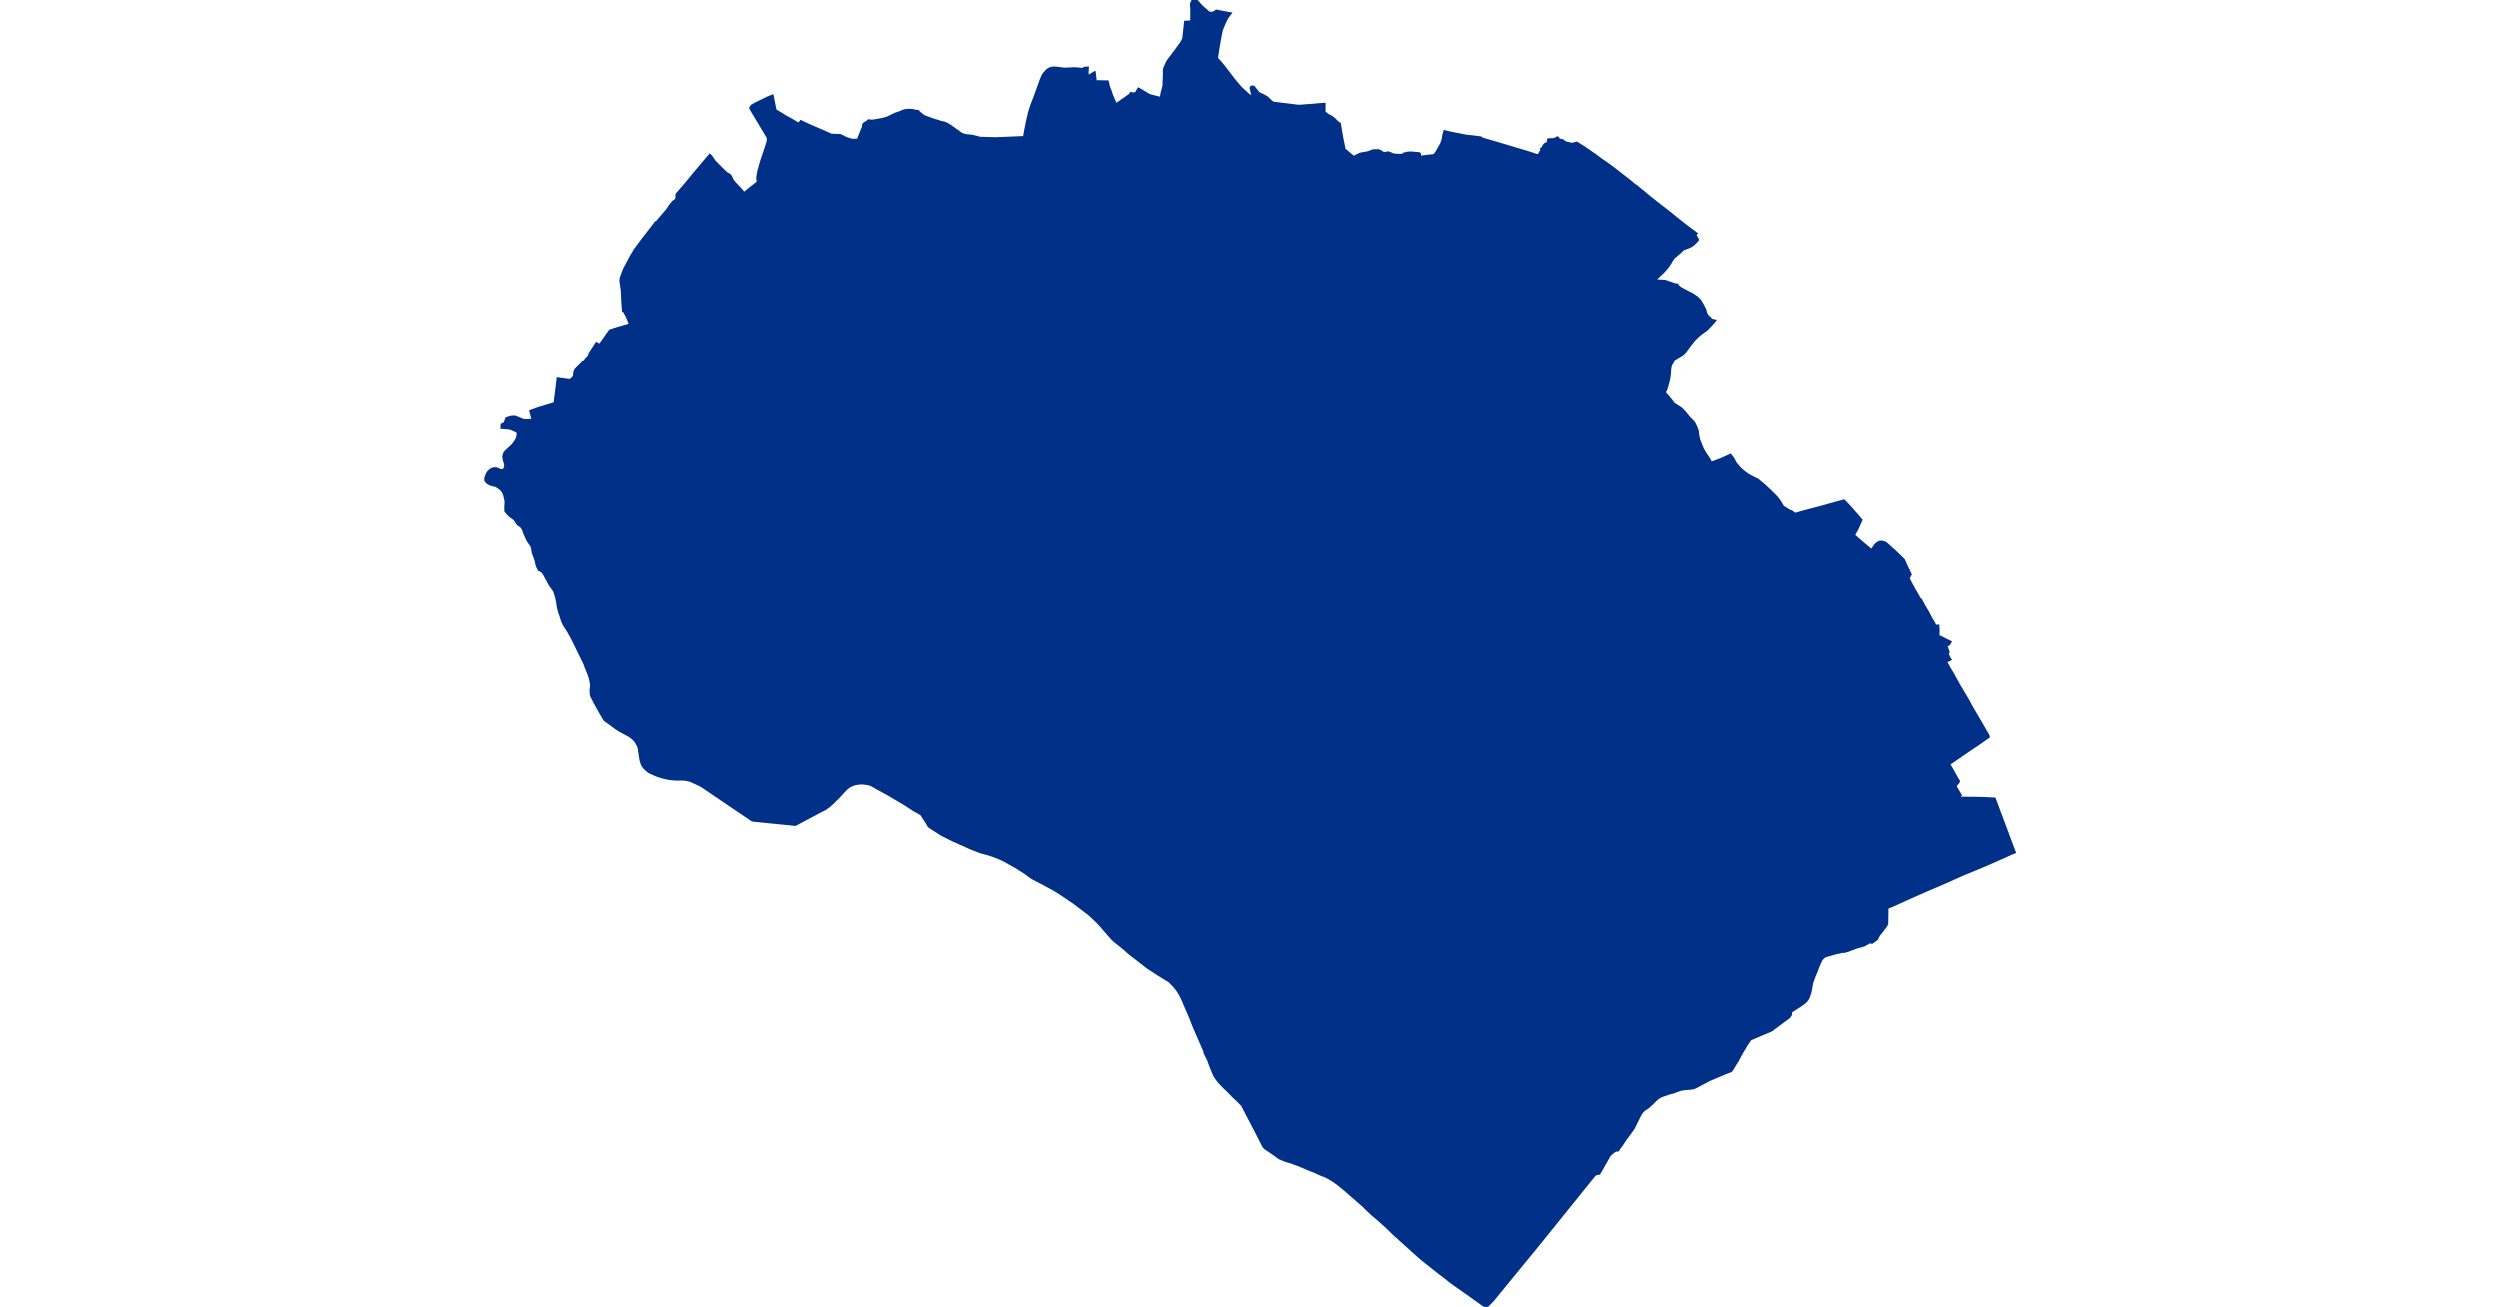 <?xml version="1.0" standalone="no"?>
<!DOCTYPE svg PUBLIC "-//W3C//DTD SVG 1.1//EN"
"http://www.w3.org/Graphics/SVG/1.1/DTD/svg11.dtd">
<svg height="115" version="1.1" viewBox="-164640 -6613536 17479 14942" width="220" xmlns="http://www.w3.org/2000/svg"><polygon fill="#003087" points=" -156398,-6613413 -156369,-6613386 -156350,-6613386 -156320,-6613387 -156284,-6613410 -156231,-6613400 -156189,-6613392 -156137,-6613382 -156129,-6613381 -156166,-6613331 -156188,-6613287 -156224,-6613201 -156226,-6613196 -156236,-6613151 -156251,-6613069 -156266,-6612982 -156283,-6612869 -156230,-6612809 -156204,-6612778 -156179,-6612746 -156132,-6612684 -156077,-6612613 -156025,-6612551 -155998,-6612522 -155975,-6612501 -155951,-6612480 -155929,-6612459 -155901,-6612437 -155863,-6612410 -155888,-6612530 -155887,-6612535 -155885,-6612538 -155883,-6612540 -155880,-6612542 -155870,-6612542 -155861,-6612539 -155857,-6612537 -155827,-6612498 -155800,-6612467 -155748,-6612443 -155705,-6612418 -155670,-6612383 -155636,-6612357 -155492,-6612340 -155396,-6612328 -155348,-6612322 -155304,-6612324 -155259,-6612328 -155195,-6612332 -155110,-6612340 -155052,-6612344 -155053,-6612254 -155012,-6612219 -154973,-6612200 -154957,-6612188 -154941,-6612175 -154885,-6612121 -154877,-6612120 -154853,-6611977 -154826,-6611841 -154826,-6611839 -154824,-6611831 -154821,-6611825 -154817,-6611821 -154808,-6611814 -154764,-6611776 -154714,-6611736 -154669,-6611760 -154642,-6611773 -154619,-6611779 -154592,-6611783 -154559,-6611789 -154534,-6611796 -154501,-6611810 -154471,-6611814 -154429,-6611813 -154408,-6611804 -154400,-6611797 -154393,-6611792 -154384,-6611788 -154375,-6611784 -154356,-6611782 -154320,-6611789 -154315,-6611781 -154303,-6611782 -154291,-6611779 -154271,-6611769 -154260,-6611765 -154201,-6611760 -154153,-6611762 -154148,-6611763 -154145,-6611765 -154141,-6611775 -154100,-6611785 -154091,-6611786 -154064,-6611788 -153968,-6611780 -153961,-6611775 -153962,-6611739 -153826,-6611755 -153793,-6611759 -153765,-6611795 -153711,-6611890 -153693,-6611942 -153687,-6611987 -153674,-6612031 -153608,-6612015 -153483,-6611991 -153430,-6611980 -153345,-6611971 -153266,-6611961 -153241,-6611946 -153052,-6611891 -152695,-6611784 -152652,-6611769 -152616,-6611756 -152612,-6611757 -152598,-6611767 -152591,-6611771 -152585,-6611777 -152579,-6611797 -152565,-6611809 -152565,-6611820 -152568,-6611833 -152559,-6611839 -152552,-6611841 -152547,-6611852 -152544,-6611862 -152538,-6611873 -152527,-6611884 -152517,-6611890 -152497,-6611899 -152493,-6611907 -152487,-6611938 -152458,-6611940 -152440,-6611940 -152418,-6611944 -152405,-6611949 -152399,-6611952 -152387,-6611960 -152381,-6611957 -152377,-6611946 -152372,-6611940 -152360,-6611936 -152341,-6611925 -152334,-6611931 -152319,-6611923 -152312,-6611917 -152307,-6611911 -152305,-6611911 -152289,-6611903 -152271,-6611898 -152226,-6611888 -152209,-6611888 -152203,-6611890 -152188,-6611895 -152164,-6611900 -152074,-6611843 -151961,-6611765 -151883,-6611707 -151826,-6611668 -151786,-6611639 -151745,-6611609 -151610,-6611504 -151549,-6611456 -151510,-6611423 -151488,-6611408 -151481,-6611403 -151406,-6611342 -151343,-6611289 -151226,-6611196 -151103,-6611101 -151031,-6611042 -150930,-6610962 -150803,-6610867 -150808,-6610864 -150809,-6610860 -150810,-6610852 -150803,-6610832 -150800,-6610823 -150784,-6610800 -150784,-6610798 -150785,-6610790 -150789,-6610783 -150794,-6610779 -150827,-6610746 -150845,-6610732 -150857,-6610724 -150871,-6610717 -150889,-6610709 -150942,-6610690 -150945,-6610688 -150952,-6610684 -150961,-6610674 -151029,-6610613 -151055,-6610593 -151083,-6610552 -151098,-6610526 -151109,-6610510 -151125,-6610486 -151140,-6610467 -151173,-6610431 -151225,-6610381 -151282,-6610326 -151152,-6610318 -151034,-6610277 -151019,-6610278 -150990,-6610245 -150943,-6610218 -150847,-6610169 -150790,-6610131 -150756,-6610097 -150731,-6610055 -150702,-6610000 -150698,-6609991 -150691,-6609962 -150686,-6609948 -150680,-6609937 -150670,-6609923 -150661,-6609912 -150650,-6609902 -150620,-6609874 -150589,-6609867 -150601,-6609851 -150675,-6609772 -150731,-6609731 -150744,-6609722 -150764,-6609705 -150796,-6609677 -150817,-6609655 -150831,-6609639 -150874,-6609585 -150911,-6609534 -150921,-6609520 -150941,-6609498 -150944,-6609496 -150960,-6609482 -150973,-6609474 -151022,-6609445 -151056,-6609424 -151074,-6609392 -151080,-6609383 -151088,-6609368 -151093,-6609356 -151098,-6609334 -151101,-6609311 -151102,-6609272 -151104,-6609258 -151108,-6609228 -151114,-6609194 -151118,-6609177 -151145,-6609084 -151164,-6609050 -151122,-6609002 -151079,-6608949 -151057,-6608919 -150988,-6608875 -150970,-6608863 -150929,-6608820 -150883,-6608763 -150842,-6608722 -150827,-6608704 -150821,-6608694 -150812,-6608677 -150802,-6608655 -150785,-6608610 -150783,-6608597 -150779,-6608558 -150773,-6608531 -150770,-6608516 -150758,-6608482 -150726,-6608403 -150701,-6608359 -150669,-6608311 -150650,-6608283 -150630,-6608241 -150518,-6608282 -150408,-6608332 -150377,-6608292 -150351,-6608242 -150338,-6608226 -150296,-6608177 -150255,-6608141 -150208,-6608107 -150190,-6608096 -150095,-6608048 -150063,-6608021 -150030,-6607994 -149965,-6607934 -149892,-6607862 -149878,-6607846 -149863,-6607829 -149849,-6607809 -149839,-6607793 -149835,-6607787 -149809,-6607742 -149731,-6607693 -149710,-6607687 -149669,-6607657 -149564,-6607687 -149389,-6607733 -149194,-6607787 -149111,-6607810 -149088,-6607786 -149052,-6607749 -148948,-6607631 -148915,-6607591 -148955,-6607500 -149000,-6607416 -148898,-6607328 -148793,-6607240 -148752,-6607302 -148739,-6607315 -148722,-6607328 -148704,-6607337 -148697,-6607339 -148689,-6607340 -148679,-6607340 -148669,-6607338 -148657,-6607335 -148646,-6607331 -148637,-6607327 -148623,-6607317 -148571,-6607270 -148519,-6607223 -148428,-6607134 -148403,-6607077 -148351,-6606969 -148375,-6606928 -148354,-6606882 -148322,-6606823 -148317,-6606813 -148284,-6606757 -148239,-6606677 -148232,-6606678 -148199,-6606617 -148147,-6606528 -148112,-6606461 -148080,-6606407 -148067,-6606378 -148035,-6606380 -148032,-6606337 -148034,-6606261 -148007,-6606252 -147896,-6606196 -147912,-6606170 -147944,-6606159 -147928,-6606112 -147919,-6606084 -147930,-6606079 -147920,-6606041 -147903,-6606006 -147897,-6605998 -147948,-6605973 -147904,-6605893 -147866,-6605830 -147796,-6605703 -147731,-6605593 -147695,-6605533 -147662,-6605471 -147643,-6605437 -147519,-6605226 -147486,-6605168 -147462,-6605128 -147458,-6605113 -147458,-6605112 -147560,-6605041 -147677,-6604962 -147912,-6604801 -147866,-6604722 -147828,-6604652 -147799,-6604603 -147804,-6604594 -147835,-6604554 -147834,-6604538 -147779,-6604444 -147818,-6604409 -147750,-6604411 -147623,-6604410 -147524,-6604408 -147398,-6604402 -147389,-6604402 -147161,-6603792 -147174,-6603788 -147386,-6603693 -147473,-6603655 -147560,-6603618 -147761,-6603535 -147779,-6603527 -147935,-6603457 -148160,-6603360 -148260,-6603316 -148358,-6603273 -148547,-6603187 -148617,-6603158 -148619,-6602982 -148621,-6602969 -148632,-6602951 -148633,-6602948 -148693,-6602869 -148710,-6602850 -148719,-6602834 -148727,-6602816 -148730,-6602809 -148738,-6602798 -148789,-6602761 -148813,-6602766 -148832,-6602757 -148873,-6602734 -148914,-6602720 -148963,-6602707 -149018,-6602687 -149063,-6602669 -149094,-6602661 -149108,-6602656 -149128,-6602658 -149148,-6602653 -149163,-6602649 -149208,-6602639 -149239,-6602630 -149306,-6602612 -149330,-6602603 -149344,-6602592 -149353,-6602584 -149360,-6602576 -149369,-6602564 -149372,-6602560 -149387,-6602528 -149402,-6602495 -149423,-6602439 -149453,-6602367 -149470,-6602318 -149476,-6602304 -149493,-6602210 -149498,-6602187 -149505,-6602166 -149513,-6602143 -149520,-6602127 -149526,-6602115 -149530,-6602109 -149538,-6602099 -149551,-6602085 -149562,-6602075 -149579,-6602061 -149710,-6601975 -149715,-6601970 -149718,-6601965 -149720,-6601959 -149718,-6601945 -149719,-6601937 -149724,-6601928 -149733,-6601915 -149738,-6601908 -149842,-6601831 -149941,-6601757 -150121,-6601681 -150158,-6601665 -150182,-6601654 -150212,-6601610 -150212,-6601609 -150227,-6601587 -150264,-6601524 -150289,-6601482 -150308,-6601447 -150326,-6601411 -150352,-6601371 -150395,-6601299 -150413,-6601288 -150454,-6601273 -150658,-6601187 -150693,-6601167 -150723,-6601152 -150756,-6601134 -150807,-6601107 -150830,-6601098 -150843,-6601095 -150906,-6601089 -150945,-6601085 -150959,-6601083 -150984,-6601077 -151019,-6601065 -151053,-6601052 -151067,-6601047 -151104,-6601038 -151198,-6601006 -151221,-6600993 -151240,-6600981 -151269,-6600955 -151299,-6600924 -151345,-6600882 -151351,-6600876 -151385,-6600855 -151409,-6600834 -151427,-6600813 -151440,-6600793 -151491,-6600690 -151512,-6600646 -151528,-6600621 -151577,-6600553 -151582,-6600547 -151615,-6600503 -151646,-6600455 -151683,-6600403 -151694,-6600386 -151720,-6600384 -151739,-6600372 -151771,-6600347 -151797,-6600319 -151805,-6600302 -151896,-6600142 -151910,-6600120 -151953,-6600112 -151963,-6600101 -151966,-6600098 -152612,-6599297 -152885,-6598964 -153126,-6598669 -153200,-6598594 -153283,-6598653 -153412,-6598745 -153586,-6598867 -153699,-6598956 -153742,-6598988 -153776,-6599015 -153839,-6599065 -153926,-6599134 -153993,-6599192 -154169,-6599351 -154205,-6599384 -154239,-6599413 -154321,-6599493 -154353,-6599523 -154445,-6599605 -154497,-6599648 -154562,-6599709 -154601,-6599749 -154823,-6599942 -154893,-6599999 -154946,-6600037 -154992,-6600065 -155031,-6600086 -155088,-6600108 -155169,-6600145 -155213,-6600161 -155296,-6600197 -155349,-6600219 -155410,-6600241 -155424,-6600247 -155494,-6600267 -155567,-6600298 -155597,-6600321 -155726,-6600410 -155742,-6600426 -155746,-6600433 -155823,-6600585 -155989,-6600903 -156047,-6600961 -156089,-6601000 -156145,-6601058 -156193,-6601104 -156252,-6601165 -156282,-6601205 -156298,-6601229 -156308,-6601247 -156335,-6601310 -156344,-6601332 -156374,-6601414 -156416,-6601499 -156413,-6601505 -156544,-6601807 -156579,-6601897 -156655,-6602074 -156674,-6602118 -156681,-6602132 -156707,-6602181 -156724,-6602208 -156750,-6602243 -156762,-6602257 -156778,-6602275 -156802,-6602299 -156814,-6602312 -156831,-6602325 -156861,-6602343 -156937,-6602389 -157063,-6602471 -157095,-6602495 -157170,-6602554 -157282,-6602640 -157327,-6602681 -157408,-6602747 -157429,-6602763 -157448,-6602779 -157466,-6602796 -157480,-6602810 -157512,-6602846 -157601,-6602949 -157625,-6602975 -157642,-6602993 -157708,-6603057 -157742,-6603087 -157916,-6603219 -157949,-6603241 -157969,-6603255 -157991,-6603270 -158089,-6603335 -158149,-6603371 -158292,-6603448 -158367,-6603487 -158384,-6603496 -158419,-6603519 -158458,-6603549 -158477,-6603562 -158505,-6603579 -158570,-6603621 -158651,-6603666 -158690,-6603689 -158725,-6603707 -158772,-6603728 -158839,-6603754 -158901,-6603774 -158977,-6603794 -159099,-6603841 -159156,-6603868 -159288,-6603926 -159424,-6603994 -159467,-6604022 -159518,-6604054 -159568,-6604087 -159576,-6604097 -159582,-6604109 -159596,-6604132 -159610,-6604155 -159638,-6604196 -159648,-6604214 -159654,-6604223 -159658,-6604227 -159684,-6604243 -159745,-6604277 -159812,-6604321 -159860,-6604352 -159976,-6604420 -160035,-6604455 -160145,-6604515 -160201,-6604547 -160220,-6604558 -160234,-6604564 -160262,-6604574 -160310,-6604581 -160329,-6604582 -160348,-6604583 -160389,-6604579 -160419,-6604573 -160434,-6604568 -160450,-6604562 -160471,-6604552 -160486,-6604543 -160500,-6604533 -160517,-6604519 -160533,-6604503 -160617,-6604412 -160637,-6604394 -160665,-6604364 -160718,-6604318 -160760,-6604288 -160806,-6604265 -161099,-6604109 -161588,-6604158 -162176,-6604556 -162297,-6604612 -162345,-6604623 -162365,-6604626 -162395,-6604628 -162400,-6604628 -162467,-6604627 -162543,-6604634 -162631,-6604655 -162676,-6604670 -162712,-6604685 -162768,-6604711 -162789,-6604726 -162805,-6604741 -162825,-6604760 -162833,-6604770 -162841,-6604782 -162850,-6604799 -162856,-6604817 -162865,-6604848 -162883,-6604961 -162884,-6604977 -162885,-6604984 -162897,-6605015 -162908,-6605032 -162913,-6605044 -162925,-6605063 -162933,-6605072 -162941,-6605081 -162957,-6605095 -162973,-6605109 -162991,-6605122 -163026,-6605142 -163098,-6605180 -163144,-6605209 -163158,-6605219 -163210,-6605258 -163263,-6605295 -163281,-6605311 -163320,-6605377 -163390,-6605503 -163431,-6605584 -163433,-6605596 -163436,-6605647 -163433,-6605668 -163430,-6605694 -163434,-6605734 -163446,-6605788 -163460,-6605829 -163496,-6605917 -163507,-6605950 -163536,-6606009 -163625,-6606190 -163664,-6606267 -163696,-6606323 -163744,-6606398 -163764,-6606445 -163775,-6606477 -163783,-6606505 -163794,-6606533 -163808,-6606585 -163811,-6606601 -163819,-6606655 -163824,-6606681 -163835,-6606726 -163850,-6606772 -163858,-6606787 -163864,-6606797 -163902,-6606849 -163953,-6606943 -163967,-6606970 -163981,-6606990 -163986,-6606997 -163997,-6607007 -164016,-6607017 -164028,-6607023 -164046,-6607058 -164055,-6607082 -164062,-6607118 -164066,-6607134 -164097,-6607218 -164103,-6607252 -164105,-6607274 -164117,-6607301 -164156,-6607357 -164170,-6607387 -164193,-6607437 -164211,-6607488 -164216,-6607496 -164231,-6607517 -164239,-6607524 -164253,-6607532 -164272,-6607547 -164299,-6607589 -164309,-6607600 -164315,-6607606 -164322,-6607613 -164351,-6607632 -164367,-6607646 -164401,-6607683 -164410,-6607694 -164411,-6607736 -164408,-6607789 -164409,-6607815 -164424,-6607878 -164433,-6607900 -164437,-6607907 -164442,-6607918 -164449,-6607927 -164463,-6607944 -164496,-6607969 -164519,-6607982 -164525,-6607985 -164532,-6607987 -164550,-6607990 -164587,-6608001 -164616,-6608018 -164623,-6608023 -164638,-6608041 -164640,-6608051 -164640,-6608065 -164638,-6608075 -164630,-6608097 -164623,-6608114 -164615,-6608130 -164603,-6608145 -164578,-6608166 -164561,-6608174 -164550,-6608177 -164533,-6608179 -164516,-6608177 -164494,-6608168 -164479,-6608161 -164458,-6608156 -164440,-6608159 -164429,-6608167 -164423,-6608176 -164415,-6608192 -164413,-6608203 -164412,-6608219 -164414,-6608229 -164415,-6608239 -164422,-6608259 -164430,-6608284 -164432,-6608303 -164433,-6608309 -164433,-6608318 -164431,-6608330 -164423,-6608354 -164418,-6608363 -164413,-6608369 -164378,-6608403 -164358,-6608420 -164325,-6608453 -164309,-6608475 -164292,-6608500 -164278,-6608529 -164270,-6608564 -164270,-6608599 -164301,-6608615 -164307,-6608618 -164341,-6608633 -164355,-6608638 -164369,-6608641 -164392,-6608644 -164455,-6608649 -164454,-6608667 -164452,-6608681 -164437,-6608687 -164426,-6608690 -164413,-6608715 -164408,-6608730 -164400,-6608752 -164357,-6608765 -164350,-6608767 -164327,-6608770 -164299,-6608768 -164220,-6608735 -164199,-6608729 -164169,-6608729 -164098,-6608733 -164124,-6608835 -164040,-6608866 -163848,-6608924 -163822,-6609129 -163813,-6609206 -163701,-6609190 -163683,-6609187 -163675,-6609188 -163656,-6609201 -163642,-6609214 -163627,-6609233 -163625,-6609241 -163623,-6609269 -163619,-6609289 -163613,-6609303 -163607,-6609312 -163596,-6609324 -163541,-6609378 -163525,-6609395 -163513,-6609396 -163505,-6609401 -163498,-6609415 -163493,-6609422 -163487,-6609429 -163466,-6609450 -163462,-6609456 -163456,-6609465 -163447,-6609491 -163372,-6609606 -163342,-6609590 -163334,-6609586 -163217,-6609752 -163127,-6609781 -162998,-6609818 -162983,-6609822 -163023,-6609918 -163049,-6609965 -163052,-6609981 -163065,-6609982 -163072,-6610069 -163073,-6610090 -163079,-6610216 -163095,-6610323 -163092,-6610347 -163091,-6610355 -163055,-6610454 -163040,-6610482 -163024,-6610511 -162987,-6610582 -162933,-6610675 -162838,-6610802 -162709,-6610969 -162694,-6610990 -162676,-6610999 -162648,-6611034 -162577,-6611116 -162556,-6611143 -162525,-6611190 -162507,-6611211 -162497,-6611224 -162464,-6611248 -162462,-6611252 -162455,-6611262 -162454,-6611295 -162452,-6611314 -162342,-6611442 -162261,-6611541 -162081,-6611754 -162076,-6611759 -162068,-6611751 -162060,-6611742 -162028,-6611695 -162015,-6611679 -161917,-6611582 -161902,-6611567 -161885,-6611553 -161876,-6611547 -161848,-6611531 -161830,-6611500 -161818,-6611472 -161787,-6611435 -161729,-6611374 -161684,-6611322 -161632,-6611366 -161574,-6611411 -161561,-6611421 -161525,-6611451 -161529,-6611498 -161529,-6611512 -161528,-6611519 -161525,-6611535 -161523,-6611547 -161517,-6611579 -161485,-6611692 -161434,-6611844 -161416,-6611900 -161411,-6611920 -161408,-6611955 -161410,-6611963 -161473,-6612070 -161585,-6612256 -161610,-6612300 -161595,-6612325 -161550,-6612350 -161409,-6612419 -161362,-6612438 -161331,-6612283 -161330,-6612276 -161324,-6612270 -161261,-6612233 -161213,-6612203 -161136,-6612160 -161078,-6612126 -161057,-6612115 -161035,-6612146 -160964,-6612112 -160936,-6612100 -160933,-6612098 -160759,-6612023 -160689,-6611991 -160674,-6611991 -160665,-6611990 -160644,-6611989 -160588,-6611988 -160562,-6611976 -160537,-6611963 -160509,-6611951 -160477,-6611940 -160444,-6611933 -160409,-6611934 -160382,-6611934 -160357,-6611996 -160319,-6612090 -160320,-6612107 -160313,-6612119 -160307,-6612125 -160287,-6612134 -160261,-6612156 -160248,-6612153 -160221,-6612152 -160197,-6612154 -160178,-6612158 -160105,-6612171 -160049,-6612187 -160003,-6612208 -159988,-6612216 -159969,-6612225 -159960,-6612230 -159901,-6612250 -159860,-6612268 -159823,-6612275 -159775,-6612275 -159755,-6612272 -159714,-6612263 -159700,-6612264 -159691,-6612256 -159688,-6612251 -159657,-6612225 -159647,-6612218 -159635,-6612208 -159631,-6612206 -159580,-6612186 -159510,-6612161 -159464,-6612148 -159437,-6612138 -159405,-6612132 -159380,-6612123 -159341,-6612102 -159292,-6612068 -159216,-6612013 -159197,-6612002 -159190,-6611998 -159161,-6611989 -159140,-6611985 -159128,-6611984 -159091,-6611981 -159060,-6611975 -158987,-6611956 -158807,-6611951 -158494,-6611964 -158485,-6611965 -158481,-6611965 -158471,-6612024 -158444,-6612160 -158429,-6612222 -158423,-6612249 -158414,-6612279 -158395,-6612336 -158368,-6612405 -158319,-6612539 -158290,-6612621 -158267,-6612673 -158263,-6612679 -158254,-6612694 -158244,-6612704 -158231,-6612719 -158214,-6612736 -158204,-6612742 -158189,-6612750 -158156,-6612759 -158115,-6612758 -158026,-6612746 -157978,-6612748 -157906,-6612751 -157829,-6612745 -157820,-6612744 -157820,-6612744 -157808,-6612743 -157794,-6612756 -157761,-6612759 -157759,-6612759 -157761,-6612725 -157762,-6612716 -157761,-6612687 -157760,-6612655 -157684,-6612701 -157680,-6612703 -157672,-6612637 -157670,-6612618 -157669,-6612603 -157534,-6612601 -157531,-6612601 -157515,-6612535 -157503,-6612507 -157481,-6612443 -157439,-6612345 -157435,-6612336 -157272,-6612450 -157261,-6612468 -157240,-6612463 -157214,-6612464 -157199,-6612474 -157176,-6612516 -157174,-6612518 -157054,-6612446 -156996,-6612430 -156925,-6612413 -156917,-6612411 -156909,-6612462 -156885,-6612557 -156884,-6612602 -156881,-6612662 -156881,-6612732 -156878,-6612750 -156876,-6612757 -156856,-6612803 -156850,-6612815 -156850,-6612816 -156831,-6612847 -156749,-6612956 -156690,-6613037 -156673,-6613065 -156667,-6613078 -156659,-6613097 -156645,-6613224 -156641,-6613268 -156639,-6613283 -156570,-6613287 -156568,-6613325 -156567,-6613419 -156569,-6613448 -156572,-6613488 -156562,-6613515 -156555,-6613525 -156542,-6613535 -156536,-6613536 -156530,-6613536 -156525,-6613536 -156517,-6613534 -156501,-6613514 -156473,-6613482 -156463,-6613472 -156446,-6613454 -156441,-6613449 -156398,-6613413" stroke="#003087" stroke-width="32" /></svg>